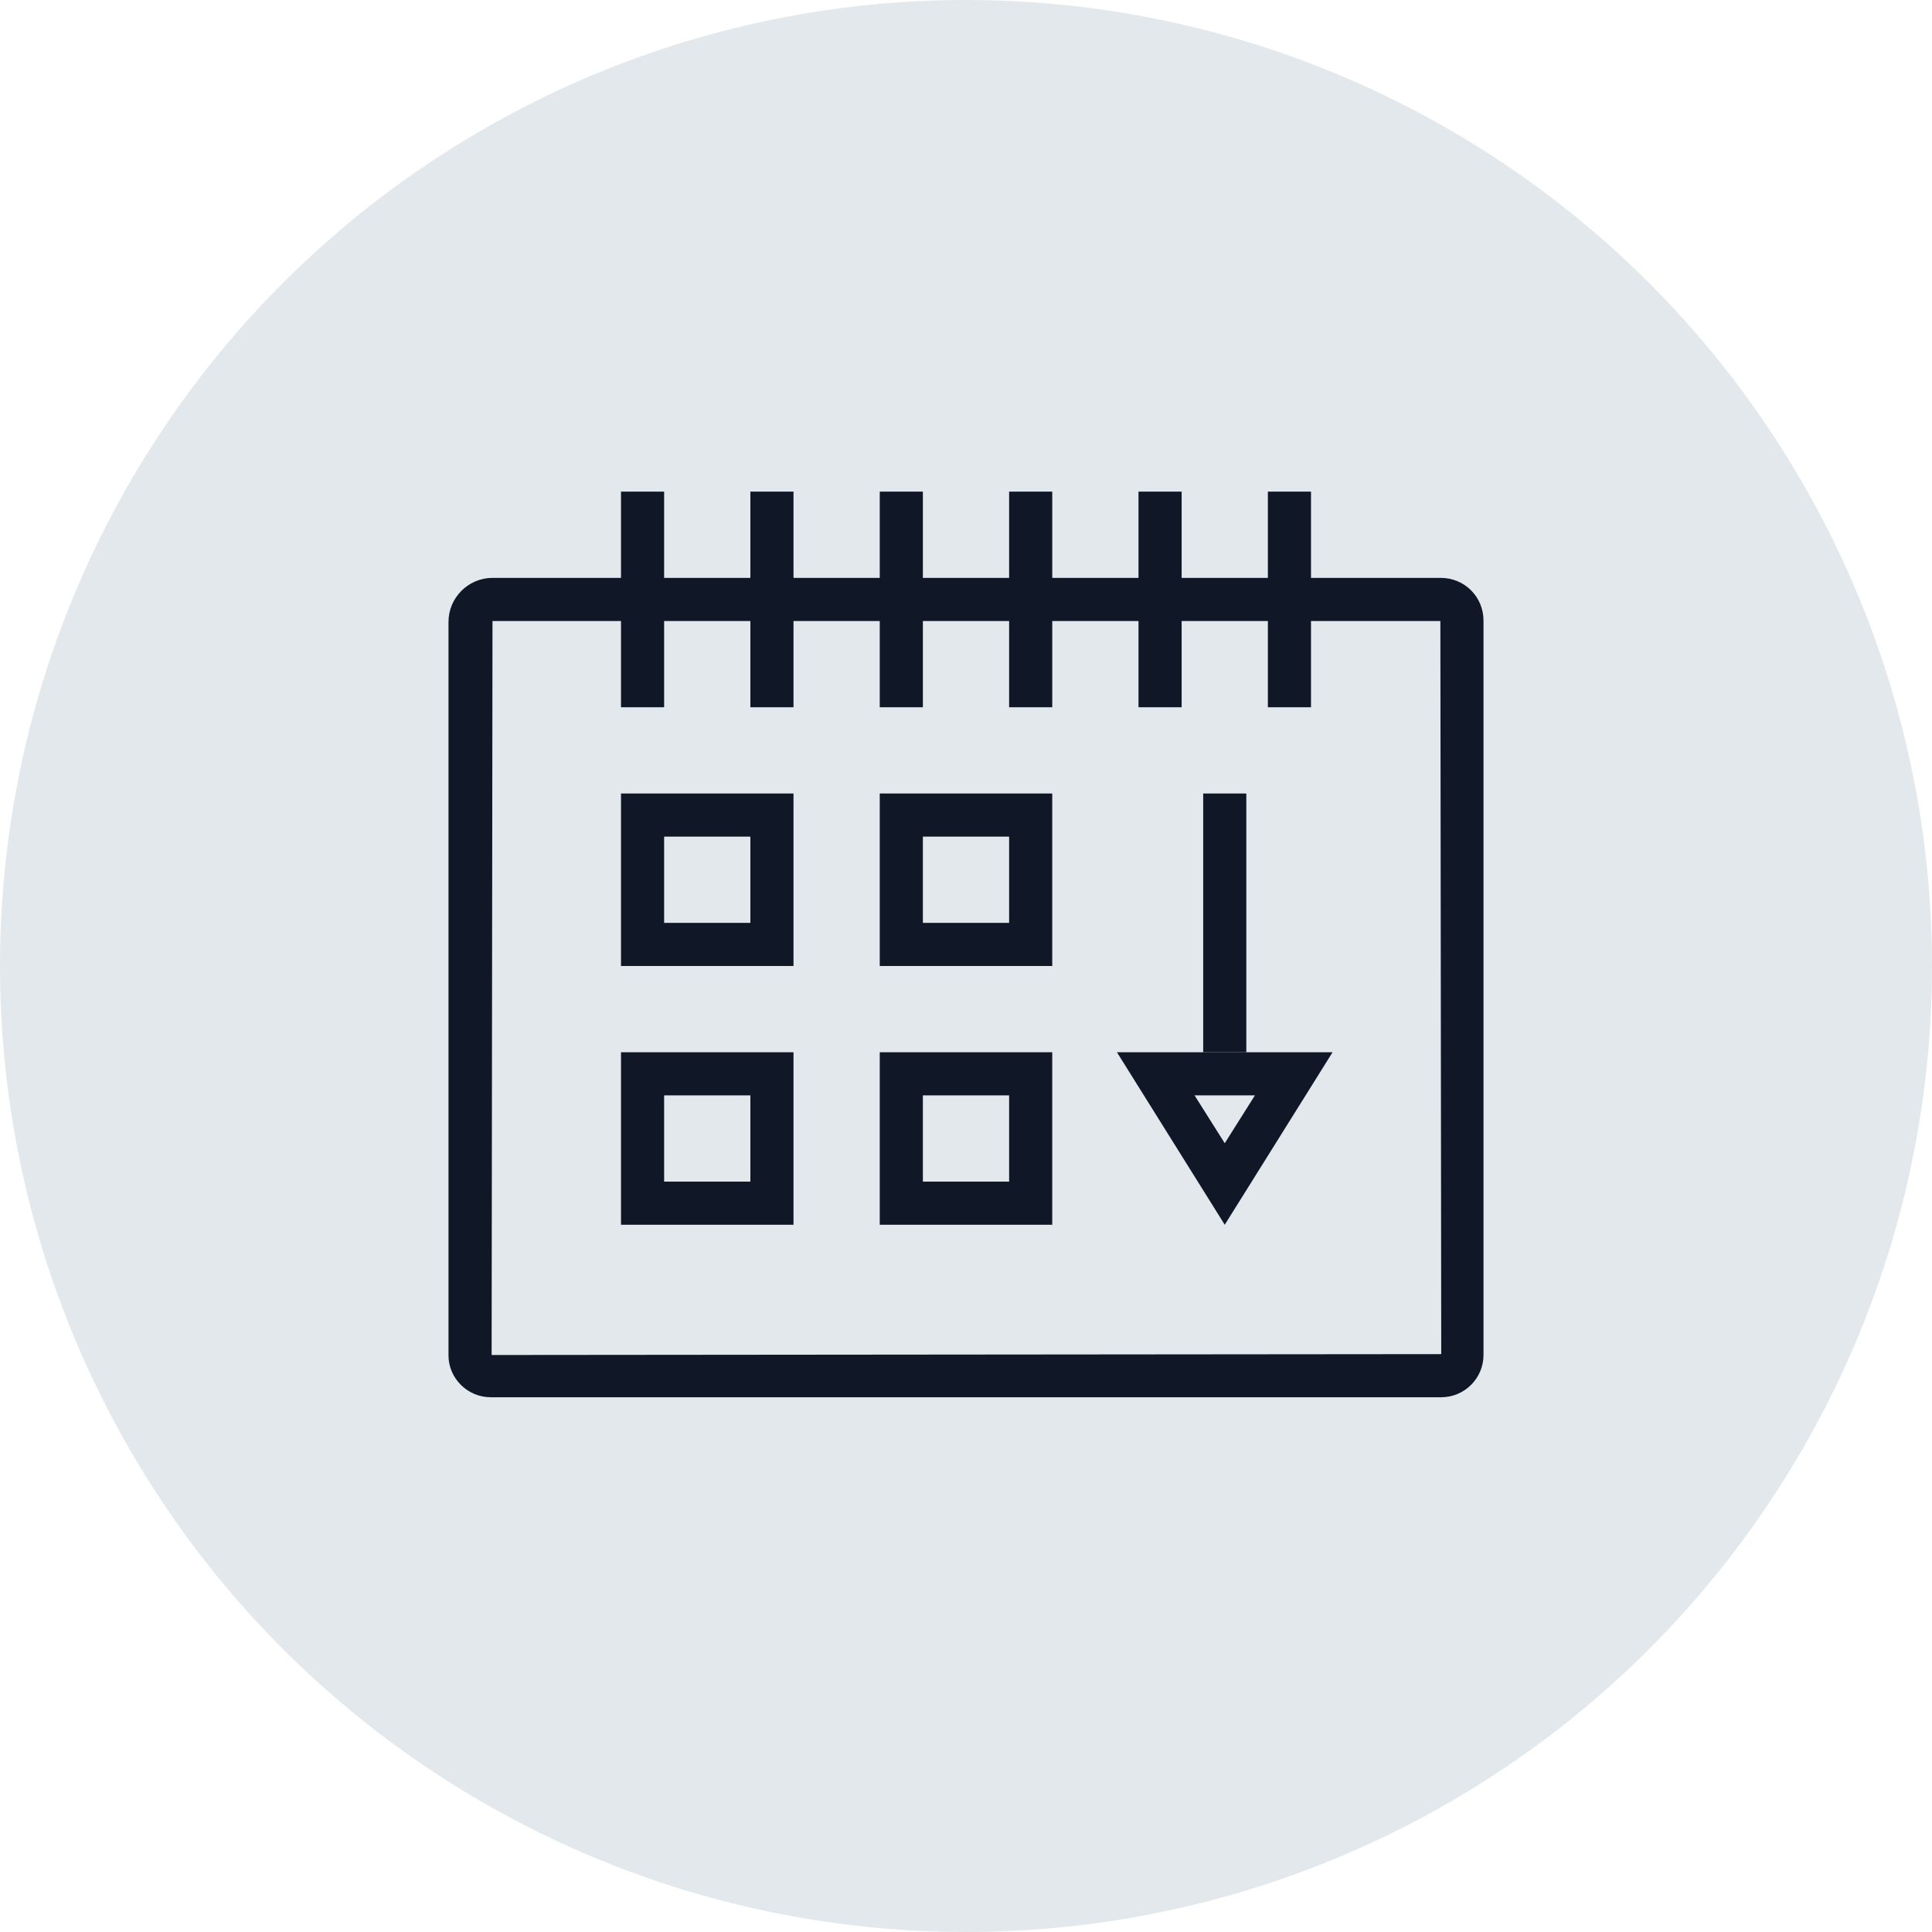 <?xml version="1.0" encoding="UTF-8"?>
<svg width="56px" height="56px" viewBox="0 0 56 56" version="1.1" xmlns="http://www.w3.org/2000/svg" xmlns:xlink="http://www.w3.org/1999/xlink">
    <!-- Generator: Sketch 57.1 (83088) - https://sketch.com -->
    <title>112-G56px</title>
    <desc>Created with Sketch.</desc>
    <g id="NEW_icons" stroke="none" stroke-width="1" fill="none" fill-rule="evenodd">
        <g id="icons_UD_new-Copy" transform="translate(-446, -14561)">
            <g id="112-G56px" transform="translate(446, 14561)">
                <circle id="Oval-Copy-757" fill="#E3E8EC" cx="28" cy="28" r="28"></circle>
                <g id="112-B32px-Copy-3" transform="translate(8, 8)">
                    <g id="Group" transform="translate(5, 6.25)" fill="#101828" fill-rule="nonzero">
                        <path d="M23.375,17.5 L22.5,18.887 L21.625,17.5 L23.375,17.5 L23.375,17.5 Z M25.625,16.25 L19.375,16.25 L22.5,21.25 L25.625,16.25 L25.625,16.25 Z" id="Shape"></path>
                        <rect id="Rectangle" x="21.875" y="8.75" width="1.25" height="7.5"></rect>
                        <path d="M28.75,3.75 L28.775,25 L1.25,25.025 L1.275,3.75 L28.75,3.75 L28.75,3.75 Z M28.762,2.5 L1.275,2.5 C0.575,2.5 0,3.075 0,3.775 L0,25.038 C0,25.7 0.55,26.25 1.225,26.25 L28.775,26.25 C29.45,26.25 30,25.7 30,25.025 L30,3.737 C30,3.05 29.45,2.5 28.762,2.5 L28.762,2.5 Z" id="Shape"></path>
                        <rect id="Rectangle" x="23.75" y="0" width="1.25" height="6.25"></rect>
                        <rect id="Rectangle" x="20" y="0" width="1.25" height="6.25"></rect>
                        <rect id="Rectangle" x="16.25" y="0" width="1.25" height="6.25"></rect>
                        <rect id="Rectangle" x="12.5" y="0" width="1.25" height="6.25"></rect>
                        <rect id="Rectangle" x="8.75" y="0" width="1.25" height="6.25"></rect>
                        <rect id="Rectangle" x="5" y="0" width="1.25" height="6.25"></rect>
                        <path d="M16.25,17.5 L16.25,20 L13.75,20 L13.75,17.5 L16.25,17.5 L16.25,17.5 Z M17.5,16.25 L12.5,16.25 L12.5,21.25 L17.5,21.25 L17.5,16.25 L17.5,16.25 Z" id="Shape"></path>
                        <path d="M16.25,10 L16.25,12.5 L13.75,12.5 L13.75,10 L16.25,10 L16.25,10 Z M17.5,8.75 L12.5,8.75 L12.5,13.75 L17.5,13.75 L17.5,8.75 L17.5,8.75 Z" id="Shape"></path>
                        <path d="M8.75,17.5 L8.75,20 L6.25,20 L6.25,17.5 L8.75,17.5 L8.75,17.5 Z M10,16.25 L5,16.25 L5,21.25 L10,21.25 L10,16.25 L10,16.25 Z" id="Shape"></path>
                        <path d="M8.75,10 L8.75,12.5 L6.25,12.5 L6.25,10 L8.75,10 L8.75,10 Z M10,8.75 L5,8.75 L5,13.75 L10,13.75 L10,8.75 L10,8.75 Z" id="Shape"></path>
                    </g>
                    <rect id="Rectangle" x="0" y="0" width="40" height="40"></rect>
                </g>
            </g>
        </g>
    </g>
</svg>